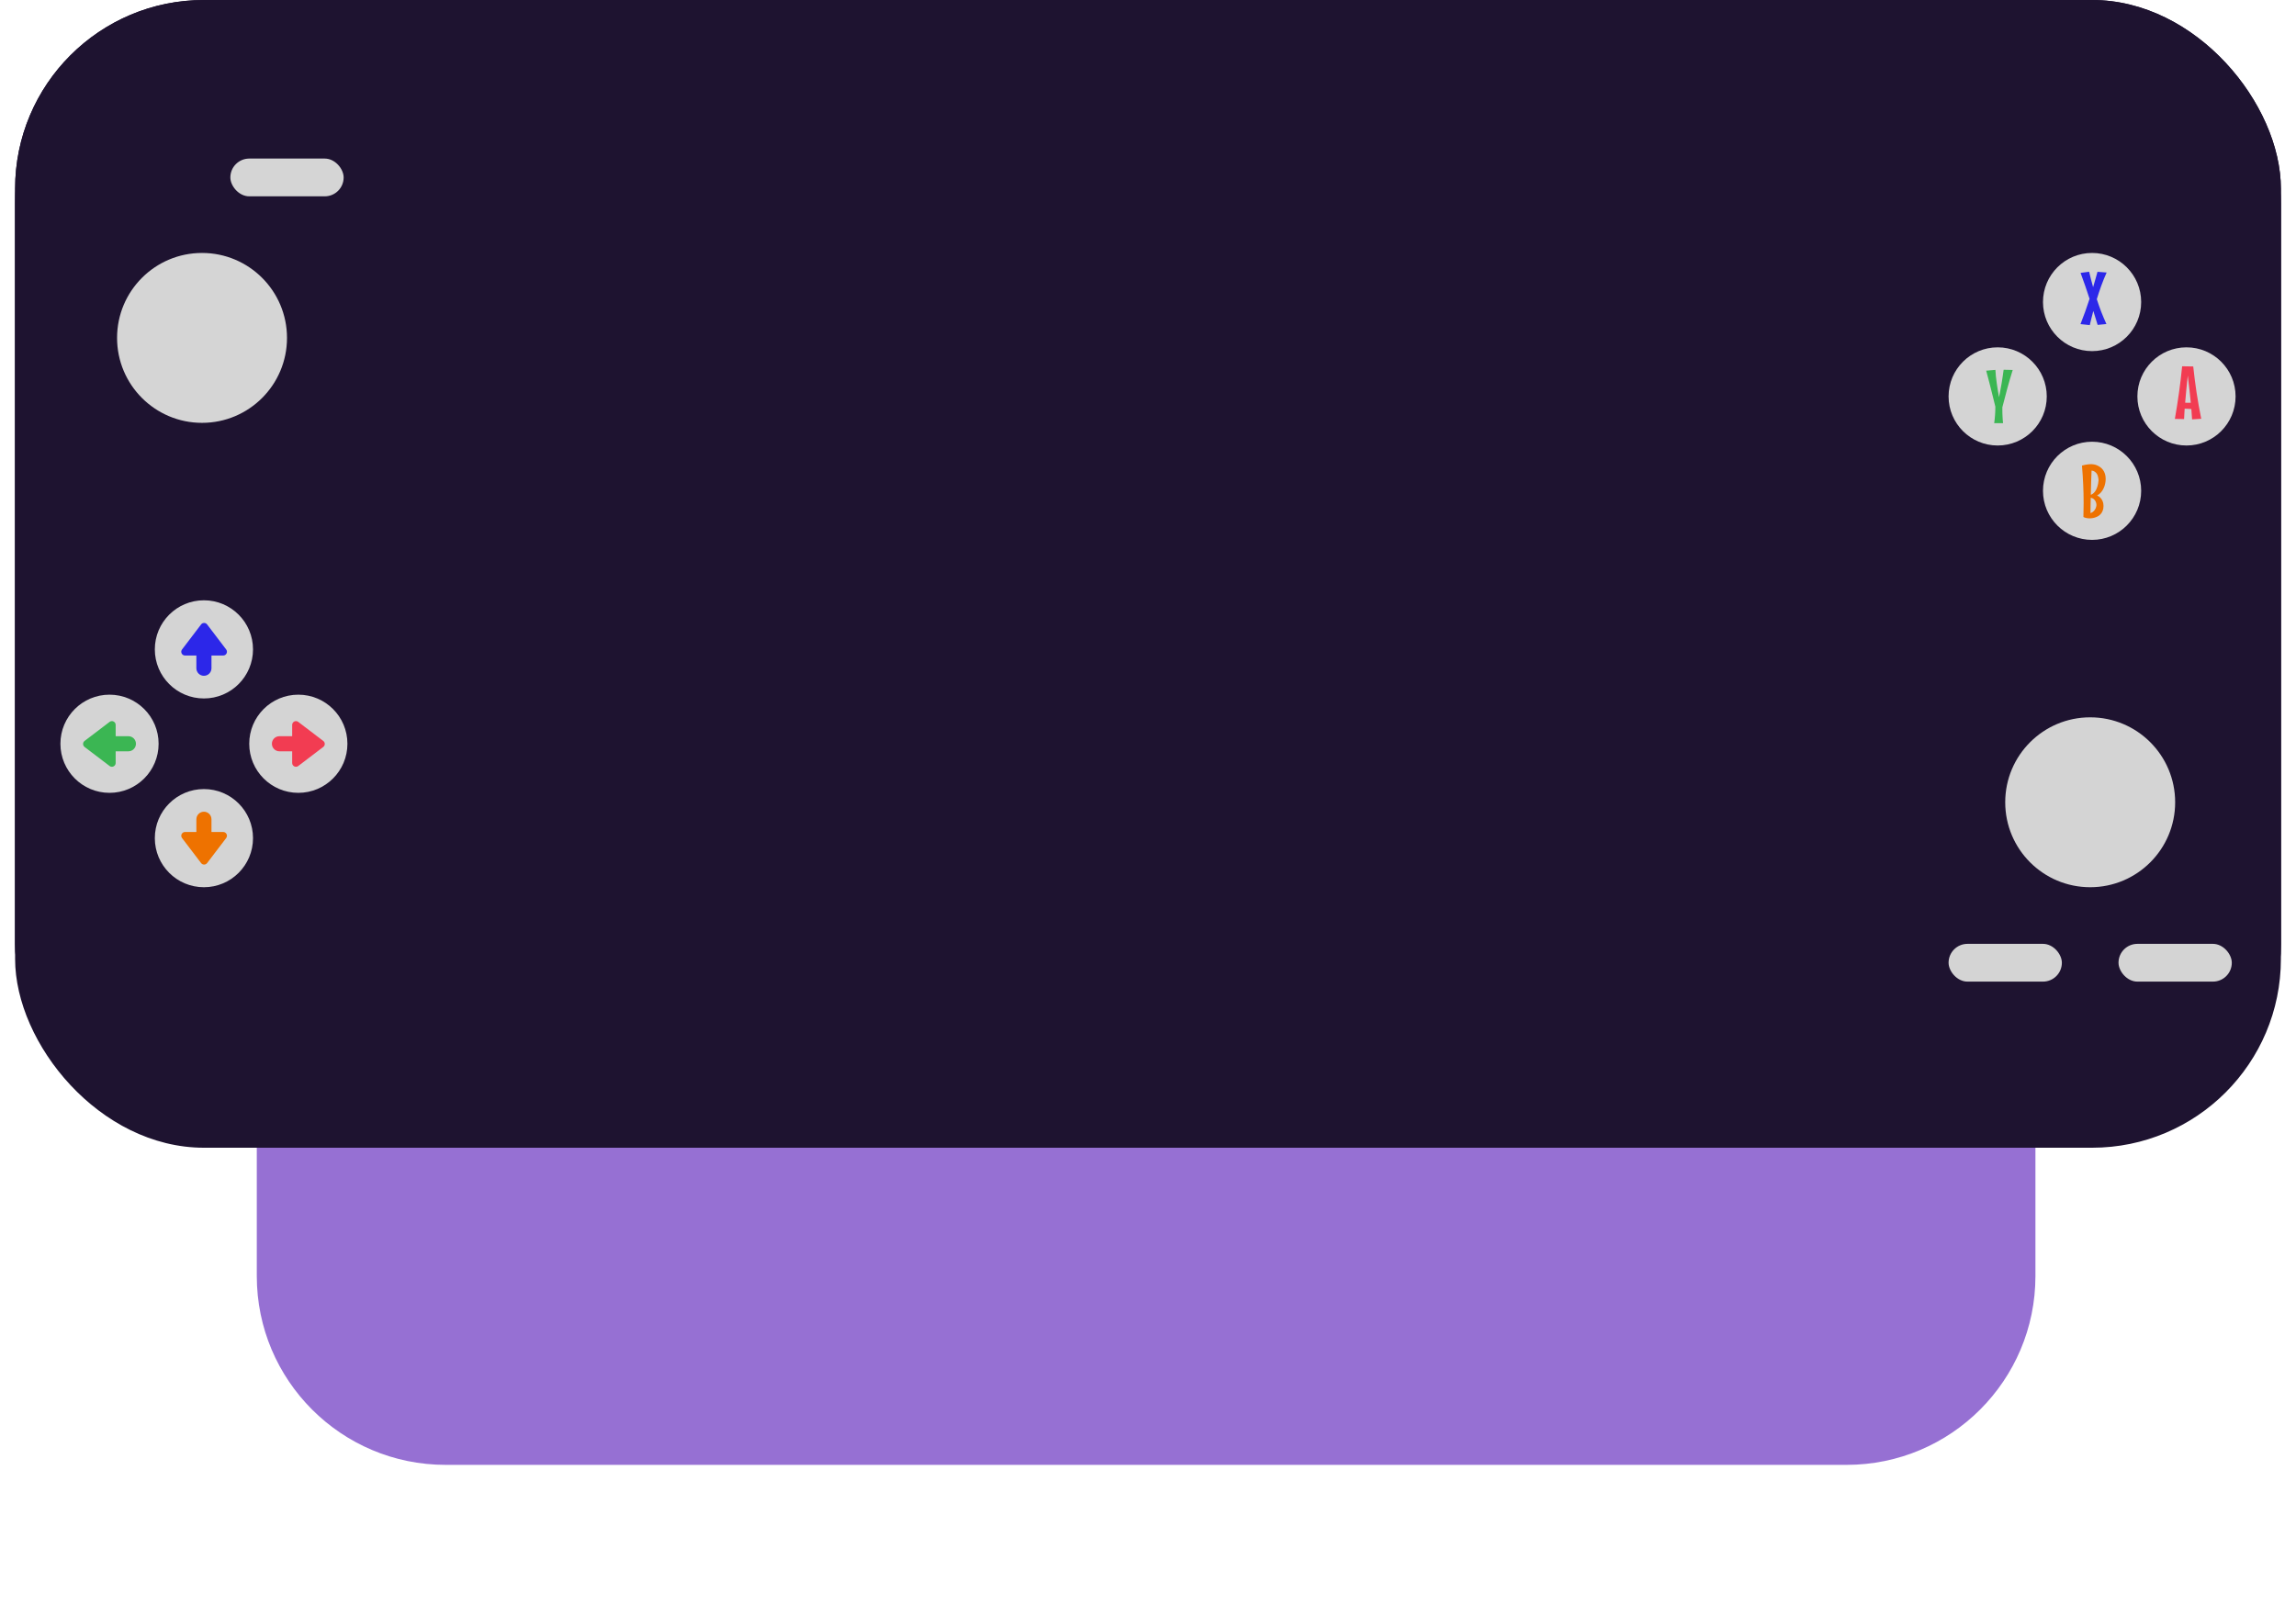 <svg width="608" height="428" viewBox="0 0 608 428" fill="none" xmlns="http://www.w3.org/2000/svg">
<g filter="url(#filter0_d_283_1774)">
<path d="M68 271H539V334C539 361.614 516.614 384 489 384H118C90.386 384 68 361.614 68 334V271Z" fill="#9670D3"/>
</g>
<g filter="url(#filter1_d_283_1774)">
<path d="M492 68C492 94.264 486.827 120.272 476.776 144.537C466.725 168.802 451.993 190.85 433.421 209.421C414.85 227.993 392.802 242.725 368.537 252.776C344.272 262.827 318.264 268 292 268C265.736 268 239.728 262.827 215.463 252.776C191.198 242.725 169.15 227.993 150.579 209.421C132.007 190.85 117.275 168.802 107.224 144.537C97.173 120.272 92 94.264 92 68L292 68H492Z" fill="url(#paint0_linear_283_1774)"/>
</g>
<path d="M214.444 200V181.8H222.972C225.156 181.8 226.82 182.233 227.964 183.1C229.108 183.949 229.68 185.093 229.68 186.532C229.68 187.503 229.455 188.335 229.004 189.028C228.553 189.704 227.947 190.233 227.184 190.614C226.439 190.978 225.624 191.16 224.74 191.16L225.208 190.224C226.231 190.224 227.149 190.415 227.964 190.796C228.779 191.16 229.42 191.697 229.888 192.408C230.373 193.119 230.616 194.003 230.616 195.06C230.616 196.62 230.018 197.833 228.822 198.7C227.626 199.567 225.849 200 223.492 200H214.444ZM217.824 197.348H223.284C224.549 197.348 225.52 197.14 226.196 196.724C226.872 196.308 227.21 195.641 227.21 194.722C227.21 193.821 226.872 193.162 226.196 192.746C225.52 192.313 224.549 192.096 223.284 192.096H217.564V189.47H222.608C223.787 189.47 224.688 189.262 225.312 188.846C225.953 188.43 226.274 187.806 226.274 186.974C226.274 186.125 225.953 185.492 225.312 185.076C224.688 184.66 223.787 184.452 222.608 184.452H217.824V197.348ZM240.151 200.182C238.73 200.182 237.465 199.879 236.355 199.272C235.246 198.648 234.371 197.799 233.729 196.724C233.088 195.649 232.767 194.427 232.767 193.058C232.767 191.671 233.088 190.449 233.729 189.392C234.371 188.317 235.246 187.477 236.355 186.87C237.465 186.263 238.73 185.96 240.151 185.96C241.59 185.96 242.864 186.263 243.973 186.87C245.1 187.477 245.975 188.309 246.599 189.366C247.241 190.423 247.561 191.654 247.561 193.058C247.561 194.427 247.241 195.649 246.599 196.724C245.975 197.799 245.1 198.648 243.973 199.272C242.864 199.879 241.59 200.182 240.151 200.182ZM240.151 197.4C240.949 197.4 241.659 197.227 242.283 196.88C242.907 196.533 243.393 196.031 243.739 195.372C244.103 194.713 244.285 193.942 244.285 193.058C244.285 192.157 244.103 191.385 243.739 190.744C243.393 190.085 242.907 189.583 242.283 189.236C241.659 188.889 240.957 188.716 240.177 188.716C239.38 188.716 238.669 188.889 238.045 189.236C237.439 189.583 236.953 190.085 236.589 190.744C236.225 191.385 236.043 192.157 236.043 193.058C236.043 193.942 236.225 194.713 236.589 195.372C236.953 196.031 237.439 196.533 238.045 196.88C238.669 197.227 239.371 197.4 240.151 197.4ZM248.314 200L254.424 192.044L254.372 193.786L248.548 186.116H252.162L256.244 191.576H254.866L258.974 186.116H262.484L256.608 193.786L256.634 192.044L262.718 200H259.052L254.762 194.202L256.114 194.384L251.902 200H248.314ZM270.893 200.26C269.471 200.26 268.111 200.061 266.811 199.662C265.511 199.246 264.479 198.717 263.717 198.076L264.887 195.45C265.615 196.022 266.516 196.499 267.591 196.88C268.665 197.261 269.766 197.452 270.893 197.452C271.846 197.452 272.617 197.348 273.207 197.14C273.796 196.932 274.229 196.655 274.507 196.308C274.784 195.944 274.923 195.537 274.923 195.086C274.923 194.531 274.723 194.089 274.325 193.76C273.926 193.413 273.406 193.145 272.765 192.954C272.141 192.746 271.439 192.555 270.659 192.382C269.896 192.209 269.125 192.009 268.345 191.784C267.582 191.541 266.88 191.238 266.239 190.874C265.615 190.493 265.103 189.99 264.705 189.366C264.306 188.742 264.107 187.945 264.107 186.974C264.107 185.986 264.367 185.085 264.887 184.27C265.424 183.438 266.23 182.779 267.305 182.294C268.397 181.791 269.775 181.54 271.439 181.54C272.531 181.54 273.614 181.679 274.689 181.956C275.763 182.233 276.699 182.632 277.497 183.152L276.431 185.778C275.616 185.293 274.775 184.937 273.909 184.712C273.042 184.469 272.21 184.348 271.413 184.348C270.477 184.348 269.714 184.461 269.125 184.686C268.553 184.911 268.128 185.206 267.851 185.57C267.591 185.934 267.461 186.35 267.461 186.818C267.461 187.373 267.651 187.823 268.033 188.17C268.431 188.499 268.943 188.759 269.567 188.95C270.208 189.141 270.919 189.331 271.699 189.522C272.479 189.695 273.25 189.895 274.013 190.12C274.793 190.345 275.495 190.64 276.119 191.004C276.76 191.368 277.271 191.862 277.653 192.486C278.051 193.11 278.251 193.899 278.251 194.852C278.251 195.823 277.982 196.724 277.445 197.556C276.925 198.371 276.119 199.029 275.027 199.532C273.935 200.017 272.557 200.26 270.893 200.26ZM289.168 185.96C290.278 185.96 291.266 186.177 292.132 186.61C293.016 187.043 293.71 187.711 294.212 188.612C294.715 189.496 294.966 190.64 294.966 192.044V200H291.716V192.46C291.716 191.229 291.422 190.311 290.832 189.704C290.26 189.097 289.454 188.794 288.414 188.794C287.652 188.794 286.976 188.95 286.386 189.262C285.797 189.574 285.338 190.042 285.008 190.666C284.696 191.273 284.54 192.044 284.54 192.98V200H281.29V180.708H284.54V189.86L283.838 188.716C284.324 187.832 285.026 187.156 285.944 186.688C286.88 186.203 287.955 185.96 289.168 185.96ZM307.643 200V197.192L307.461 196.594V191.68C307.461 190.727 307.175 189.99 306.603 189.47C306.031 188.933 305.164 188.664 304.003 188.664C303.223 188.664 302.452 188.785 301.689 189.028C300.944 189.271 300.311 189.609 299.791 190.042L298.517 187.676C299.262 187.104 300.146 186.679 301.169 186.402C302.209 186.107 303.284 185.96 304.393 185.96C306.404 185.96 307.955 186.445 309.047 187.416C310.156 188.369 310.711 189.851 310.711 191.862V200H307.643ZM303.275 200.182C302.235 200.182 301.325 200.009 300.545 199.662C299.765 199.298 299.158 198.804 298.725 198.18C298.309 197.539 298.101 196.819 298.101 196.022C298.101 195.242 298.283 194.54 298.647 193.916C299.028 193.292 299.644 192.798 300.493 192.434C301.342 192.07 302.469 191.888 303.873 191.888H307.903V194.046H304.107C302.998 194.046 302.252 194.228 301.871 194.592C301.49 194.939 301.299 195.372 301.299 195.892C301.299 196.481 301.533 196.949 302.001 197.296C302.469 197.643 303.119 197.816 303.951 197.816C304.748 197.816 305.459 197.634 306.083 197.27C306.724 196.906 307.184 196.369 307.461 195.658L308.007 197.608C307.695 198.423 307.132 199.055 306.317 199.506C305.52 199.957 304.506 200.182 303.275 200.182ZM320.783 200.182C319.449 200.182 318.244 199.887 317.169 199.298C316.112 198.691 315.28 197.859 314.673 196.802C314.067 195.745 313.763 194.497 313.763 193.058C313.763 191.619 314.067 190.371 314.673 189.314C315.28 188.257 316.112 187.433 317.169 186.844C318.244 186.255 319.449 185.96 320.783 185.96C321.945 185.96 322.985 186.22 323.903 186.74C324.822 187.243 325.55 188.014 326.087 189.054C326.625 190.094 326.893 191.429 326.893 193.058C326.893 194.67 326.633 196.005 326.113 197.062C325.593 198.102 324.874 198.882 323.955 199.402C323.037 199.922 321.979 200.182 320.783 200.182ZM321.173 197.4C321.953 197.4 322.647 197.227 323.253 196.88C323.877 196.533 324.371 196.031 324.735 195.372C325.117 194.713 325.307 193.942 325.307 193.058C325.307 192.157 325.117 191.385 324.735 190.744C324.371 190.085 323.877 189.583 323.253 189.236C322.647 188.889 321.953 188.716 321.173 188.716C320.393 188.716 319.691 188.889 319.067 189.236C318.461 189.583 317.967 190.085 317.585 190.744C317.221 191.385 317.039 192.157 317.039 193.058C317.039 193.942 317.221 194.713 317.585 195.372C317.967 196.031 318.461 196.533 319.067 196.88C319.691 197.227 320.393 197.4 321.173 197.4ZM325.385 200V196.724L325.515 193.032L325.255 189.34V180.708H328.479V200H325.385ZM338.997 200.182C337.576 200.182 336.31 199.879 335.201 199.272C334.092 198.648 333.216 197.799 332.575 196.724C331.934 195.649 331.613 194.427 331.613 193.058C331.613 191.671 331.934 190.449 332.575 189.392C333.216 188.317 334.092 187.477 335.201 186.87C336.31 186.263 337.576 185.96 338.997 185.96C340.436 185.96 341.71 186.263 342.819 186.87C343.946 187.477 344.821 188.309 345.445 189.366C346.086 190.423 346.407 191.654 346.407 193.058C346.407 194.427 346.086 195.649 345.445 196.724C344.821 197.799 343.946 198.648 342.819 199.272C341.71 199.879 340.436 200.182 338.997 200.182ZM338.997 197.4C339.794 197.4 340.505 197.227 341.129 196.88C341.753 196.533 342.238 196.031 342.585 195.372C342.949 194.713 343.131 193.942 343.131 193.058C343.131 192.157 342.949 191.385 342.585 190.744C342.238 190.085 341.753 189.583 341.129 189.236C340.505 188.889 339.803 188.716 339.023 188.716C338.226 188.716 337.515 188.889 336.891 189.236C336.284 189.583 335.799 190.085 335.435 190.744C335.071 191.385 334.889 192.157 334.889 193.058C334.889 193.942 335.071 194.713 335.435 195.372C335.799 196.031 336.284 196.533 336.891 196.88C337.515 197.227 338.217 197.4 338.997 197.4ZM352.202 200L347.106 186.116H350.174L354.542 198.362H353.086L357.662 186.116H360.392L364.838 198.362H363.408L367.906 186.116H370.792L365.67 200H362.55L358.494 189.158H359.456L355.322 200H352.202Z" fill="#1E1330"/>
<circle cx="292" cy="68" r="52.5" fill="#9670D3" stroke="#464646" stroke-width="5"/>
<rect x="4" width="600" height="300" rx="50" fill="#1E1330"/>
<rect x="4" width="600" height="300" rx="50" fill="#1E1330"/>
<g filter="url(#filter2_d_283_1774)">
<rect x="4" width="600" height="300" rx="50" fill="#1E1330"/>
</g>
<circle cx="554" cy="130" r="13" fill="#D4D4D4"/>
<path d="M557.602 126.844C557.602 127.247 557.557 127.664 557.466 128.094C557.381 128.523 557.244 128.937 557.056 129.334C556.873 129.731 556.639 130.096 556.352 130.428C556.066 130.76 555.724 131.03 555.327 131.238C555.711 131.408 556.014 131.619 556.235 131.873C556.463 132.127 556.636 132.391 556.753 132.664C556.87 132.931 556.945 133.188 556.977 133.436C557.01 133.676 557.026 133.872 557.026 134.021C557.026 134.516 556.951 134.943 556.802 135.301C556.658 135.652 556.473 135.952 556.245 136.199C556.017 136.44 555.76 136.635 555.474 136.785C555.194 136.928 554.914 137.039 554.634 137.117C554.36 137.195 554.103 137.244 553.862 137.264C553.621 137.29 553.429 137.303 553.286 137.303C553.104 137.296 552.918 137.28 552.729 137.254C552.567 137.228 552.391 137.189 552.202 137.137C552.02 137.091 551.854 137.02 551.704 136.922C551.743 135.685 551.763 134.451 551.763 133.221C551.763 131.548 551.724 129.894 551.645 128.26C551.574 126.626 551.466 124.979 551.323 123.318C551.623 123.227 551.919 123.156 552.212 123.104C552.511 123.051 552.781 123.012 553.022 122.986C553.302 122.96 553.569 122.944 553.823 122.938C554.025 122.938 554.256 122.964 554.516 123.016C554.783 123.061 555.057 123.146 555.337 123.27C555.617 123.387 555.89 123.543 556.157 123.738C556.431 123.927 556.675 124.168 556.89 124.461C557.104 124.747 557.277 125.089 557.407 125.486C557.537 125.877 557.602 126.329 557.602 126.844ZM555.708 127.283C555.708 127.29 555.708 127.234 555.708 127.117C555.708 126.993 555.692 126.84 555.659 126.658C555.633 126.469 555.584 126.264 555.513 126.043C555.447 125.822 555.347 125.613 555.21 125.418C555.073 125.223 554.894 125.053 554.673 124.91C554.458 124.76 554.188 124.669 553.862 124.637C553.823 125.711 553.784 126.782 553.745 127.85C553.712 128.917 553.686 129.988 553.667 131.062C553.901 130.978 554.11 130.857 554.292 130.701C554.481 130.545 554.643 130.372 554.78 130.184C554.923 129.988 555.044 129.783 555.141 129.568C555.239 129.347 555.324 129.129 555.395 128.914C555.558 128.413 555.662 127.869 555.708 127.283ZM555.161 133.758C555.148 133.439 555.083 133.149 554.966 132.889C554.914 132.778 554.852 132.667 554.78 132.557C554.709 132.439 554.617 132.335 554.507 132.244C554.403 132.146 554.279 132.065 554.136 132C553.992 131.928 553.83 131.876 553.647 131.844C553.628 132.527 553.612 133.208 553.599 133.885C553.585 134.555 553.579 135.232 553.579 135.916C553.774 135.844 553.947 135.76 554.097 135.662C554.246 135.558 554.377 135.451 554.487 135.34C554.598 135.223 554.689 135.102 554.761 134.979C554.839 134.855 554.904 134.734 554.956 134.617C555.073 134.344 555.141 134.057 555.161 133.758Z" fill="#EE7200"/>
<circle cx="579" cy="105" r="13" fill="#D4D4D4"/>
<path d="M580.483 111.078C580.451 110.629 580.418 110.176 580.386 109.721C580.36 109.265 580.327 108.806 580.288 108.344C580.002 108.324 579.725 108.305 579.458 108.285C579.191 108.266 578.921 108.256 578.647 108.256H578.52C578.488 108.725 578.459 109.187 578.433 109.643C578.406 110.098 578.384 110.551 578.364 111L575.923 110.961C576.326 108.637 576.691 106.319 577.016 104.008C577.342 101.697 577.619 99.366 577.847 97.016L580.786 97.064C581.033 99.389 581.33 101.7 581.675 103.998C582.026 106.29 582.436 108.598 582.905 110.922L580.483 111.078ZM579.341 99.477C579.21 100.674 579.087 101.869 578.97 103.061C578.852 104.252 578.745 105.453 578.647 106.664C578.784 106.677 578.924 106.684 579.067 106.684C579.21 106.684 579.357 106.684 579.507 106.684H580.141C580.031 105.473 579.907 104.271 579.77 103.08C579.634 101.889 579.49 100.688 579.341 99.477Z" fill="#F23C52"/>
<circle cx="554" cy="80" r="13" fill="#D4D4D4"/>
<path d="M557.856 72.182C557.342 73.334 556.87 74.496 556.44 75.668C556.017 76.84 555.62 78.031 555.249 79.242C555.613 80.375 556.004 81.485 556.421 82.572C556.844 83.659 557.303 84.743 557.798 85.824L555.474 86.059L554.331 82.357C554.162 82.982 553.999 83.607 553.843 84.232C553.693 84.857 553.543 85.486 553.393 86.117L550.933 85.844C551.375 84.731 551.792 83.624 552.183 82.523C552.58 81.417 552.964 80.29 553.335 79.144C552.964 77.986 552.58 76.84 552.183 75.707C551.792 74.574 551.382 73.432 550.952 72.279L553.218 71.977C553.387 72.673 553.556 73.36 553.725 74.037C553.901 74.714 554.084 75.388 554.272 76.059C554.474 75.388 554.669 74.717 554.858 74.047C555.054 73.376 555.246 72.693 555.434 71.996L557.856 72.182Z" fill="#2C27E9"/>
<circle cx="529" cy="105" r="13" fill="#D4D4D4"/>
<path d="M532.983 97.996C532.462 99.65 531.974 101.32 531.518 103.006C531.069 104.686 530.643 106.31 530.239 107.879V108.484C530.239 108.81 530.242 109.119 530.249 109.412C530.262 109.699 530.275 109.985 530.288 110.271C530.301 110.551 530.317 110.841 530.337 111.141C530.363 111.434 530.392 111.746 530.425 112.078H528.081C528.133 111.674 528.179 111.3 528.218 110.955C528.257 110.604 528.286 110.258 528.306 109.92C528.332 109.581 528.351 109.233 528.364 108.875C528.377 108.517 528.384 108.126 528.384 107.703C528.201 106.954 528.009 106.176 527.808 105.369C527.612 104.562 527.41 103.751 527.202 102.938C526.994 102.124 526.785 101.316 526.577 100.516C526.369 99.708 526.164 98.93 525.962 98.182L528.403 97.977C528.429 98.51 528.472 99.077 528.53 99.676C528.595 100.268 528.67 100.874 528.755 101.492C528.839 102.111 528.934 102.736 529.038 103.367C529.142 103.999 529.25 104.617 529.36 105.223C529.484 104.604 529.604 103.976 529.722 103.338C529.845 102.693 529.959 102.059 530.063 101.434C530.168 100.809 530.262 100.2 530.347 99.607C530.438 99.015 530.516 98.458 530.581 97.938L532.983 97.996Z" fill="#3BB653"/>
<circle cx="54" cy="172" r="13" fill="#D4D4D4"/>
<path fill-rule="evenodd" clip-rule="evenodd" d="M54.845 165.394C54.445 164.869 53.654 164.869 53.254 165.394L48.206 172.024C47.705 172.682 48.174 173.63 49.002 173.63H52V177C52 178.105 52.895 179 54 179C55.105 179 56 178.105 56 177V173.63H59.097C59.924 173.63 60.394 172.682 59.892 172.024L54.845 165.394Z" fill="#2C27E9"/>
<circle cx="54" cy="222" r="13" fill="#D4D4D4"/>
<path fill-rule="evenodd" clip-rule="evenodd" d="M54.845 228.606C54.445 229.131 53.654 229.131 53.254 228.606L48.206 221.976C47.705 221.318 48.174 220.37 49.002 220.37H52V217C52 215.895 52.895 215 54 215C55.105 215 56 215.895 56 217V220.37H59.097C59.924 220.37 60.394 221.318 59.892 221.976L54.845 228.606Z" fill="#EE7200"/>
<circle cx="79" cy="197" r="13" fill="#D4D4D4"/>
<path fill-rule="evenodd" clip-rule="evenodd" d="M85.606 197.845C86.131 197.445 86.131 196.654 85.606 196.254L78.976 191.206C78.318 190.705 77.371 191.174 77.371 192.002L77.371 195L74 195C72.895 195 72 195.895 72 197C72 198.105 72.895 199 74 199L77.371 199L77.371 202.097C77.371 202.924 78.318 203.394 78.976 202.892L85.606 197.845Z" fill="#F23C52"/>
<circle cx="29" cy="197" r="13" fill="#D4D4D4"/>
<path fill-rule="evenodd" clip-rule="evenodd" d="M22.394 197.845C21.869 197.445 21.869 196.654 22.394 196.254L29.024 191.206C29.682 190.705 30.63 191.174 30.63 192.002L30.63 195L34 195C35.105 195 36 195.895 36 197C36 198.105 35.105 199 34 199L30.63 199L30.63 202.097C30.63 202.924 29.682 203.394 29.024 202.892L22.394 197.845Z" fill="#3BB653"/>
<circle cx="553.5" cy="212.5" r="22.5" fill="#D4D4D4"/>
<circle cx="53.5" cy="89.5" r="22.5" fill="#D5D5D5"/>
<rect x="516" y="250" width="30" height="10" rx="5" fill="#D4D4D4"/>
<rect x="561" y="250" width="30" height="10" rx="5" fill="#D4D4D4"/>
<rect x="61" y="42" width="30" height="10" rx="5" fill="#D5D5D5"/>
<mask id="mask0_283_1774" style="mask-type:alpha" maskUnits="userSpaceOnUse" x="104" y="20" width="400" height="260">
<rect x="104" y="20" width="400" height="260" rx="50" fill="white"/>
</mask>
<g mask="url(#mask0_283_1774)">
</g>
<defs>
<filter id="filter0_d_283_1774" x="64" y="271" width="479" height="121" filterUnits="userSpaceOnUse" color-interpolation-filters="sRGB">
<feFlood flood-opacity="0" result="BackgroundImageFix"/>
<feColorMatrix in="SourceAlpha" type="matrix" values="0 0 0 0 0 0 0 0 0 0 0 0 0 0 0 0 0 0 127 0" result="hardAlpha"/>
<feOffset dy="4"/>
<feGaussianBlur stdDeviation="2"/>
<feComposite in2="hardAlpha" operator="out"/>
<feColorMatrix type="matrix" values="0 0 0 0 0 0 0 0 0 0 0 0 0 0 0 0 0 0 0.5 0"/>
<feBlend mode="normal" in2="BackgroundImageFix" result="effect1_dropShadow_283_1774"/>
<feBlend mode="normal" in="SourceGraphic" in2="effect1_dropShadow_283_1774" result="shape"/>
</filter>
<filter id="filter1_d_283_1774" x="88" y="68" width="408" height="208" filterUnits="userSpaceOnUse" color-interpolation-filters="sRGB">
<feFlood flood-opacity="0" result="BackgroundImageFix"/>
<feColorMatrix in="SourceAlpha" type="matrix" values="0 0 0 0 0 0 0 0 0 0 0 0 0 0 0 0 0 0 127 0" result="hardAlpha"/>
<feOffset dy="4"/>
<feGaussianBlur stdDeviation="2"/>
<feComposite in2="hardAlpha" operator="out"/>
<feColorMatrix type="matrix" values="0 0 0 0 0 0 0 0 0 0 0 0 0 0 0 0 0 0 0.5 0"/>
<feBlend mode="normal" in2="BackgroundImageFix" result="effect1_dropShadow_283_1774"/>
<feBlend mode="normal" in="SourceGraphic" in2="effect1_dropShadow_283_1774" result="shape"/>
</filter>
<filter id="filter2_d_283_1774" x="0" y="0" width="608" height="308" filterUnits="userSpaceOnUse" color-interpolation-filters="sRGB">
<feFlood flood-opacity="0" result="BackgroundImageFix"/>
<feColorMatrix in="SourceAlpha" type="matrix" values="0 0 0 0 0 0 0 0 0 0 0 0 0 0 0 0 0 0 127 0" result="hardAlpha"/>
<feOffset dy="4"/>
<feGaussianBlur stdDeviation="2"/>
<feComposite in2="hardAlpha" operator="out"/>
<feColorMatrix type="matrix" values="0 0 0 0 0 0 0 0 0 0 0 0 0 0 0 0 0 0 0.25 0"/>
<feBlend mode="normal" in2="BackgroundImageFix" result="effect1_dropShadow_283_1774"/>
<feBlend mode="normal" in="SourceGraphic" in2="effect1_dropShadow_283_1774" result="shape"/>
</filter>
<linearGradient id="paint0_linear_283_1774" x1="292" y1="268" x2="292" y2="146.774" gradientUnits="userSpaceOnUse">
<stop stop-color="#C9C8CB"/>
<stop offset="0.601" stop-color="#9D9C9E"/>
<stop offset="1" stop-color="#646465"/>
</linearGradient>
</defs>
</svg>
